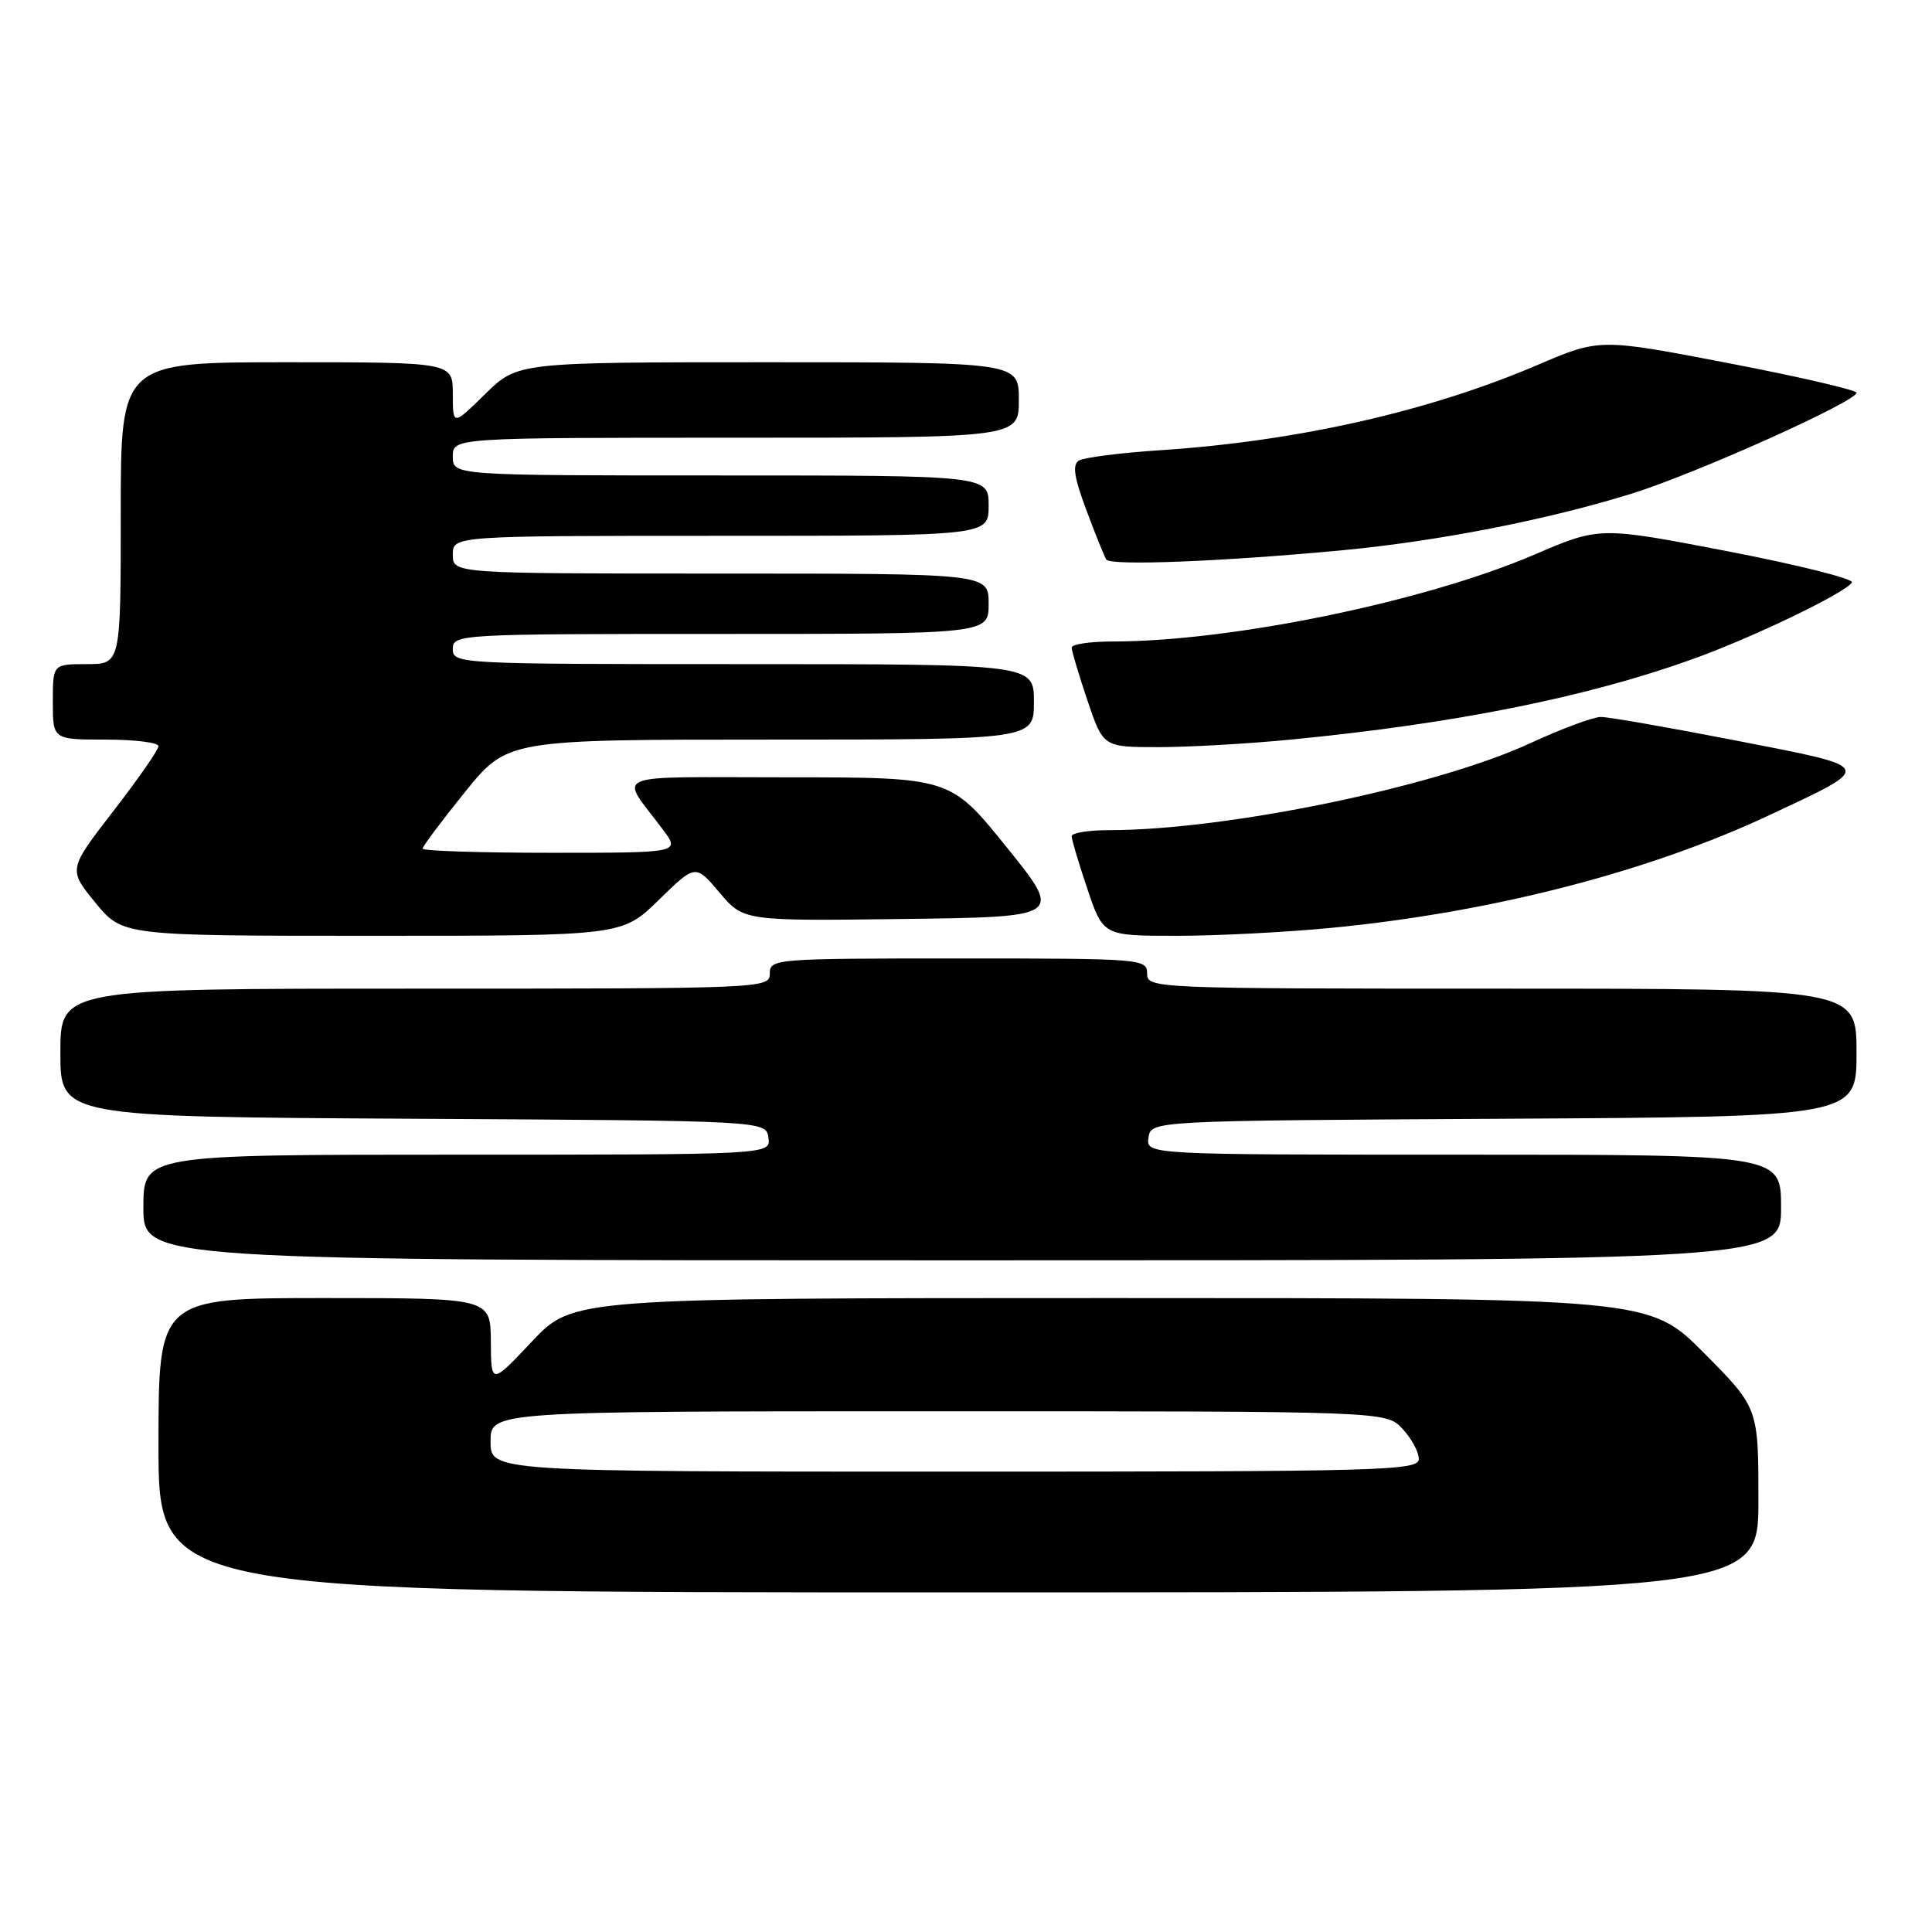<?xml version="1.0" encoding="UTF-8" standalone="no"?>
<!DOCTYPE svg PUBLIC "-//W3C//DTD SVG 1.1//EN" "http://www.w3.org/Graphics/SVG/1.1/DTD/svg11.dtd" >
<svg xmlns="http://www.w3.org/2000/svg" xmlns:xlink="http://www.w3.org/1999/xlink" version="1.1" viewBox="0 0 256 256">
 <g >
 <path fill="currentColor"
d=" M 233.00 198.77 C 233.00 186.55 233.00 186.55 225.78 179.27 C 218.55 172.00 218.55 172.00 147.23 172.00 C 75.91 172.00 75.91 172.00 70.49 177.75 C 65.07 183.50 65.07 183.50 65.04 177.75 C 65.00 172.00 65.00 172.00 43.00 172.00 C 21.00 172.00 21.00 172.00 21.00 191.50 C 21.00 211.00 21.00 211.00 127.00 211.00 C 233.00 211.00 233.00 211.00 233.00 198.77 Z  M 236.00 160.00 C 236.00 153.00 236.00 153.00 193.93 153.00 C 151.86 153.00 151.86 153.00 152.18 150.75 C 152.50 148.50 152.50 148.50 199.25 148.24 C 246.00 147.98 246.00 147.98 246.00 139.49 C 246.00 131.00 246.00 131.00 199.00 131.00 C 152.67 131.00 152.00 130.97 152.00 129.00 C 152.00 127.05 151.33 127.00 127.00 127.00 C 102.67 127.00 102.00 127.05 102.00 129.00 C 102.00 130.97 101.33 131.00 55.00 131.00 C 8.00 131.00 8.00 131.00 8.00 139.49 C 8.00 147.98 8.00 147.98 54.75 148.24 C 101.50 148.50 101.50 148.50 101.82 150.75 C 102.14 153.00 102.14 153.00 60.57 153.00 C 19.00 153.00 19.00 153.00 19.00 160.00 C 19.00 167.00 19.00 167.00 127.50 167.00 C 236.00 167.00 236.00 167.00 236.00 160.00 Z  M 87.29 119.25 C 92.15 114.50 92.15 114.50 95.34 118.27 C 98.53 122.04 98.53 122.04 119.69 121.77 C 140.84 121.50 140.84 121.50 133.38 112.25 C 125.92 103.00 125.92 103.00 104.34 103.00 C 80.15 103.00 82.07 102.20 87.82 109.90 C 90.14 113.00 90.14 113.00 73.07 113.00 C 63.68 113.00 56.00 112.75 56.00 112.45 C 56.00 112.14 58.53 108.77 61.61 104.95 C 67.23 98.00 67.23 98.00 102.11 98.00 C 137.00 98.00 137.00 98.00 137.00 93.00 C 137.00 88.00 137.00 88.00 98.50 88.00 C 60.67 88.00 60.00 87.97 60.00 86.00 C 60.00 84.04 60.67 84.00 95.50 84.00 C 131.00 84.00 131.00 84.00 131.00 80.00 C 131.00 76.00 131.00 76.00 95.50 76.00 C 60.00 76.00 60.00 76.00 60.00 73.50 C 60.00 71.00 60.00 71.00 95.50 71.00 C 131.00 71.00 131.00 71.00 131.00 67.00 C 131.00 63.00 131.00 63.00 95.50 63.00 C 60.00 63.00 60.00 63.00 60.00 60.50 C 60.00 58.00 60.00 58.00 97.50 58.00 C 135.00 58.00 135.00 58.00 135.00 53.00 C 135.00 48.00 135.00 48.00 101.79 48.00 C 68.58 48.00 68.58 48.00 64.29 52.21 C 60.00 56.42 60.00 56.42 60.00 52.21 C 60.00 48.00 60.00 48.00 38.00 48.00 C 16.00 48.00 16.00 48.00 16.00 68.00 C 16.00 88.00 16.00 88.00 11.50 88.00 C 7.00 88.00 7.00 88.00 7.00 93.00 C 7.00 98.00 7.00 98.00 14.00 98.00 C 17.85 98.00 21.00 98.39 21.00 98.87 C 21.00 99.35 18.31 103.22 15.02 107.47 C 9.04 115.21 9.04 115.21 12.64 119.61 C 16.24 124.00 16.24 124.00 49.34 124.00 C 82.43 124.00 82.43 124.00 87.29 119.25 Z  M 176.58 122.93 C 197.73 120.87 218.46 115.52 234.50 107.99 C 248.48 101.43 248.62 101.75 230.15 98.15 C 221.26 96.42 213.15 95.00 212.13 95.00 C 211.12 95.00 206.89 96.57 202.74 98.49 C 190.19 104.28 162.49 110.00 146.95 110.00 C 144.23 110.00 142.00 110.36 142.00 110.81 C 142.00 111.25 142.94 114.40 144.09 117.81 C 146.18 124.00 146.18 124.00 155.92 124.00 C 161.27 124.00 170.57 123.52 176.58 122.93 Z  M 171.14 97.99 C 192.76 95.89 210.23 92.39 224.25 87.35 C 232.18 84.51 244.54 78.56 245.39 77.18 C 245.68 76.71 238.28 74.85 228.94 73.05 C 211.97 69.78 211.97 69.78 203.34 73.48 C 188.84 79.71 163.18 85.00 147.45 85.00 C 144.45 85.00 142.00 85.36 142.00 85.81 C 142.00 86.25 142.94 89.40 144.09 92.81 C 146.18 99.00 146.18 99.00 153.49 99.00 C 157.50 99.00 165.45 98.55 171.14 97.99 Z  M 178.00 72.90 C 190.69 71.69 205.17 68.85 216.27 65.39 C 224.73 62.75 246.00 53.20 246.00 52.04 C 246.00 51.68 238.34 49.91 228.98 48.11 C 211.96 44.84 211.96 44.84 203.73 48.36 C 189.39 54.50 171.95 58.45 153.82 59.65 C 148.50 60.00 143.61 60.62 142.96 61.03 C 142.07 61.57 142.32 63.25 143.94 67.57 C 145.13 70.76 146.32 73.72 146.59 74.14 C 147.12 75.00 162.05 74.41 178.00 72.90 Z  M 65.00 191.00 C 65.00 187.00 65.00 187.00 124.33 187.00 C 183.65 187.00 183.65 187.00 185.83 189.31 C 187.02 190.59 188.00 192.39 188.00 193.31 C 188.00 194.88 183.51 195.00 126.50 195.00 C 65.00 195.00 65.00 195.00 65.00 191.00 Z "/>
</g>
</svg>